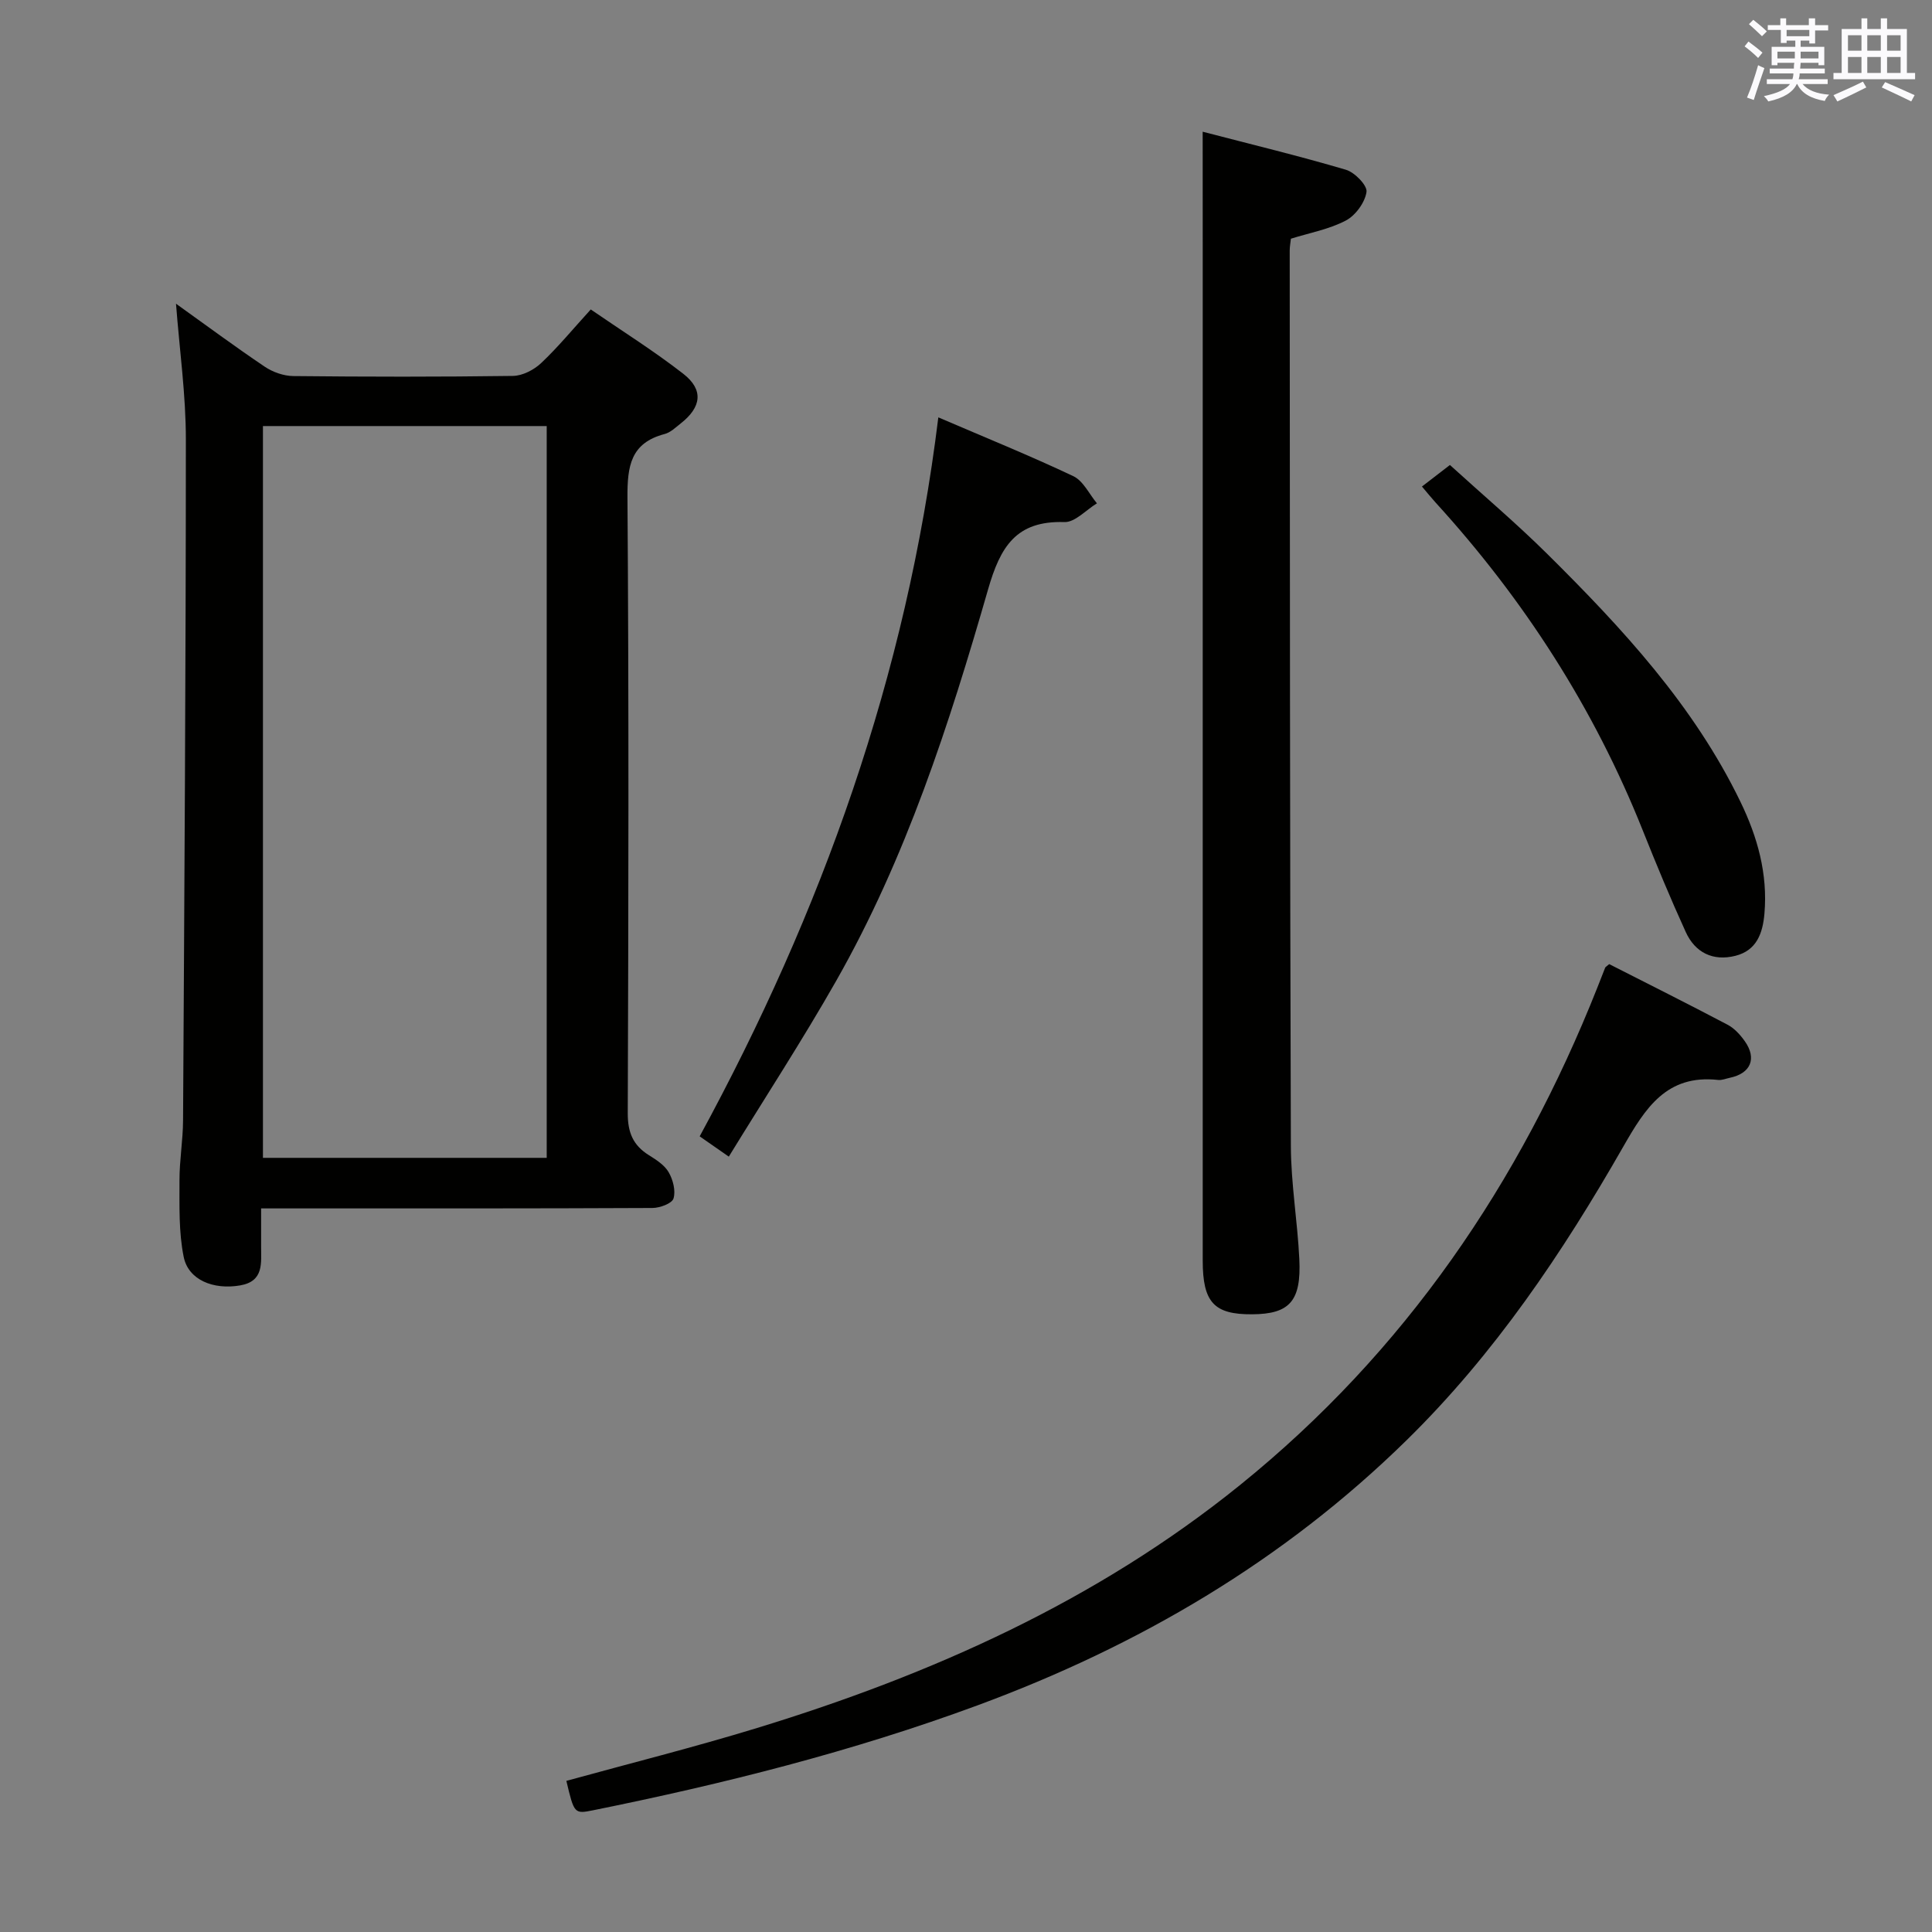 <svg enable-background="new 0 0 400 400" viewBox="0 0 400 400" xmlns="http://www.w3.org/2000/svg"><rect x="0" y="0" width="400" height="400" fill="#808080" stroke="none"/><g fill="#010100"><path d="m36.44 62.88c6.21 4.44 12.19 8.88 18.37 13.04 1.66 1.12 3.9 1.91 5.89 1.94 15.16.16 30.33.18 45.5-.03 1.99-.03 4.35-1.25 5.84-2.66 3.49-3.29 6.56-7.03 10.27-11.1 6.47 4.45 13.07 8.58 19.17 13.33 4.24 3.31 3.76 6.9-.56 10.28-1.04.82-2.1 1.86-3.32 2.18-7.04 1.85-7.73 6.65-7.69 13.13.3 42.5.21 85 .06 127.49-.01 3.96 1.08 6.62 4.35 8.67 1.54.96 3.26 2.06 4.12 3.55.9 1.55 1.49 3.84 1 5.44-.32 1.03-2.82 1.95-4.35 1.96-24.83.12-49.66.09-74.5.09-1.96 0-3.93 0-6.53 0 0 2.91.01 5.34 0 7.78-.02 3.47.65 7.3-4.34 8.16-5.54.96-10.73-1.13-11.69-5.91-1.04-5.13-.86-10.54-.87-15.83-.01-4.15.72-8.29.74-12.44.27-46.98.58-93.95.58-140.93.01-9.24-1.3-18.46-2.04-28.14zm18 25.33v151.51h58.75c0-50.64 0-101 0-151.51-19.7 0-39 0-58.75 0z"/><path d="m249 27.27c10.25 2.67 20.03 5.03 29.67 7.88 1.82.54 4.45 3.25 4.25 4.59-.32 2.18-2.26 4.85-4.26 5.91-3.45 1.82-7.48 2.55-11.39 3.77-.09.83-.25 1.65-.25 2.46.04 61.81.04 123.62.24 185.43.03 7.79 1.37 15.56 1.75 23.35.43 8.73-2.02 11.4-9.75 11.45-7.91.06-10.25-2.47-10.25-11.12 0-69.81 0-139.61 0-209.42-.01-7.79-.01-15.58-.01-24.3z"/><path d="m333.17 199.61c8.03 4.09 16.32 8.23 24.51 12.55 1.41.74 2.63 2.09 3.57 3.42 2.53 3.58 1.21 6.66-3.09 7.56-.81.17-1.66.54-2.44.45-10.67-1.18-15.08 5.84-19.65 13.83-12.57 21.98-26.62 42.89-44.89 60.8-25.52 25.02-55.49 42.56-88.81 54.86-25.9 9.56-52.57 16.26-79.58 21.72-3.88.78-3.92.71-5.53-6.09 13.17-3.63 26.43-6.95 39.49-10.95 36.18-11.08 70.31-26.32 100.01-50.32 34.08-27.54 57.89-62.47 73.95-102.96.55-1.38 1.08-2.77 1.63-4.15.05-.12.23-.2.83-.72z"/><path d="m194.27 86.41c9.77 4.2 18.98 7.93 27.94 12.17 2.06.97 3.29 3.7 4.9 5.63-2.25 1.36-4.53 3.95-6.73 3.88-10.01-.32-13.27 5.09-15.82 13.97-8.03 27.92-16.99 55.61-31.45 81.04-6.95 12.22-14.64 24.02-22.22 36.37-2.48-1.73-4.07-2.84-6.03-4.2 25.26-46.47 42.85-95.33 49.41-148.86z"/><path d="m294.4 100.73c1.9-1.46 3.55-2.74 5.79-4.46 6.81 6.2 13.76 12.08 20.21 18.47 15.5 15.36 30.3 31.34 39.95 51.28 3.53 7.29 5.66 14.89 4.96 23.11-.35 4.09-1.61 7.65-6.01 8.76-4.64 1.17-8.34-.65-10.29-4.94-3.16-6.93-6.08-13.97-8.9-21.04-10.09-25.3-24.58-47.79-42.9-67.88-.87-.96-1.68-1.97-2.81-3.3z"/></g><path d="m361.2 9.6.8-1c.9.7 1.9 1.4 2.9 2.3l-.9 1.1c-1-1-2-1.8-2.8-2.4zm.5 10.6c.9-2.1 1.6-4.3 2.3-6.7.4.2.8.4 1.3.6-.7 2.1-1.5 4.3-2.2 6.6zm.4-15.2.9-.9c1 .8 2 1.6 2.8 2.4l-1 1c-.9-.9-1.8-1.7-2.7-2.5zm12.5-1.2h1.2v1.4h2.7v1.1h-2.7v2.7h-1.2v-.6h-1.8v1.3h4.9v3.8h-1.2v-.5h-3.7c0 .4-.1.9-.1 1.2h5.1v1h-5.2c0 .5-.1.9-.2 1.2h6v1h-5.2c1.1 1.3 2.9 2 5.5 2.2-.4.4-.7.8-.9 1.3-2.9-.5-4.8-1.6-5.7-3.5h-.1c-.8 1.7-2.7 2.9-5.9 3.6-.2-.4-.6-.8-.9-1.1 2.8-.6 4.6-1.4 5.4-2.5h-4.8v-1h5.3c.1-.3.2-.7.2-1.2h-4.9v-1h5c0-.4 0-.8.1-1.2h-3.5v.5h-1.2v-3.8h4.9v-1.3h-1.8v.5h-1.2v-2.7h-2.7v-1h2.6v-1.4h1.2v1.4h4.7v-1.4zm-6.6 8.3h3.6c0-.4 0-.9 0-1.4h-3.6zm1.9-4.6h4.7v-1.3h-4.7zm6.6 3.2h-3.7v1.4h3.7z" fill="#fbfafc"/><path d="m385.3 3.8h1.3v2.2h2.8v-2.2h1.3v2.2h4.1v9.1h1.7v1.3h-16.9v-1.3h1.7v-9.1h4.1v-2.2zm.4 13.1.7 1.2c-1.8.9-3.8 1.9-6 2.9-.2-.4-.5-.8-.8-1.3 2.3-1 4.3-1.9 6.1-2.8zm-3.1-6.4h2.8v-3.2h-2.8zm0 4.6h2.8v-3.3h-2.8zm4-4.6h2.8v-3.2h-2.8zm0 4.6h2.8v-3.3h-2.8zm3.7 1.9c2.1.9 4.1 1.8 6.1 2.7l-.7 1.3c-2.2-1.1-4.2-2-6.1-2.9zm3.2-9.7h-2.8v3.2h2.8zm-2.8 7.8h2.8v-3.3h-2.8z" fill="#fbfafc"/></svg>